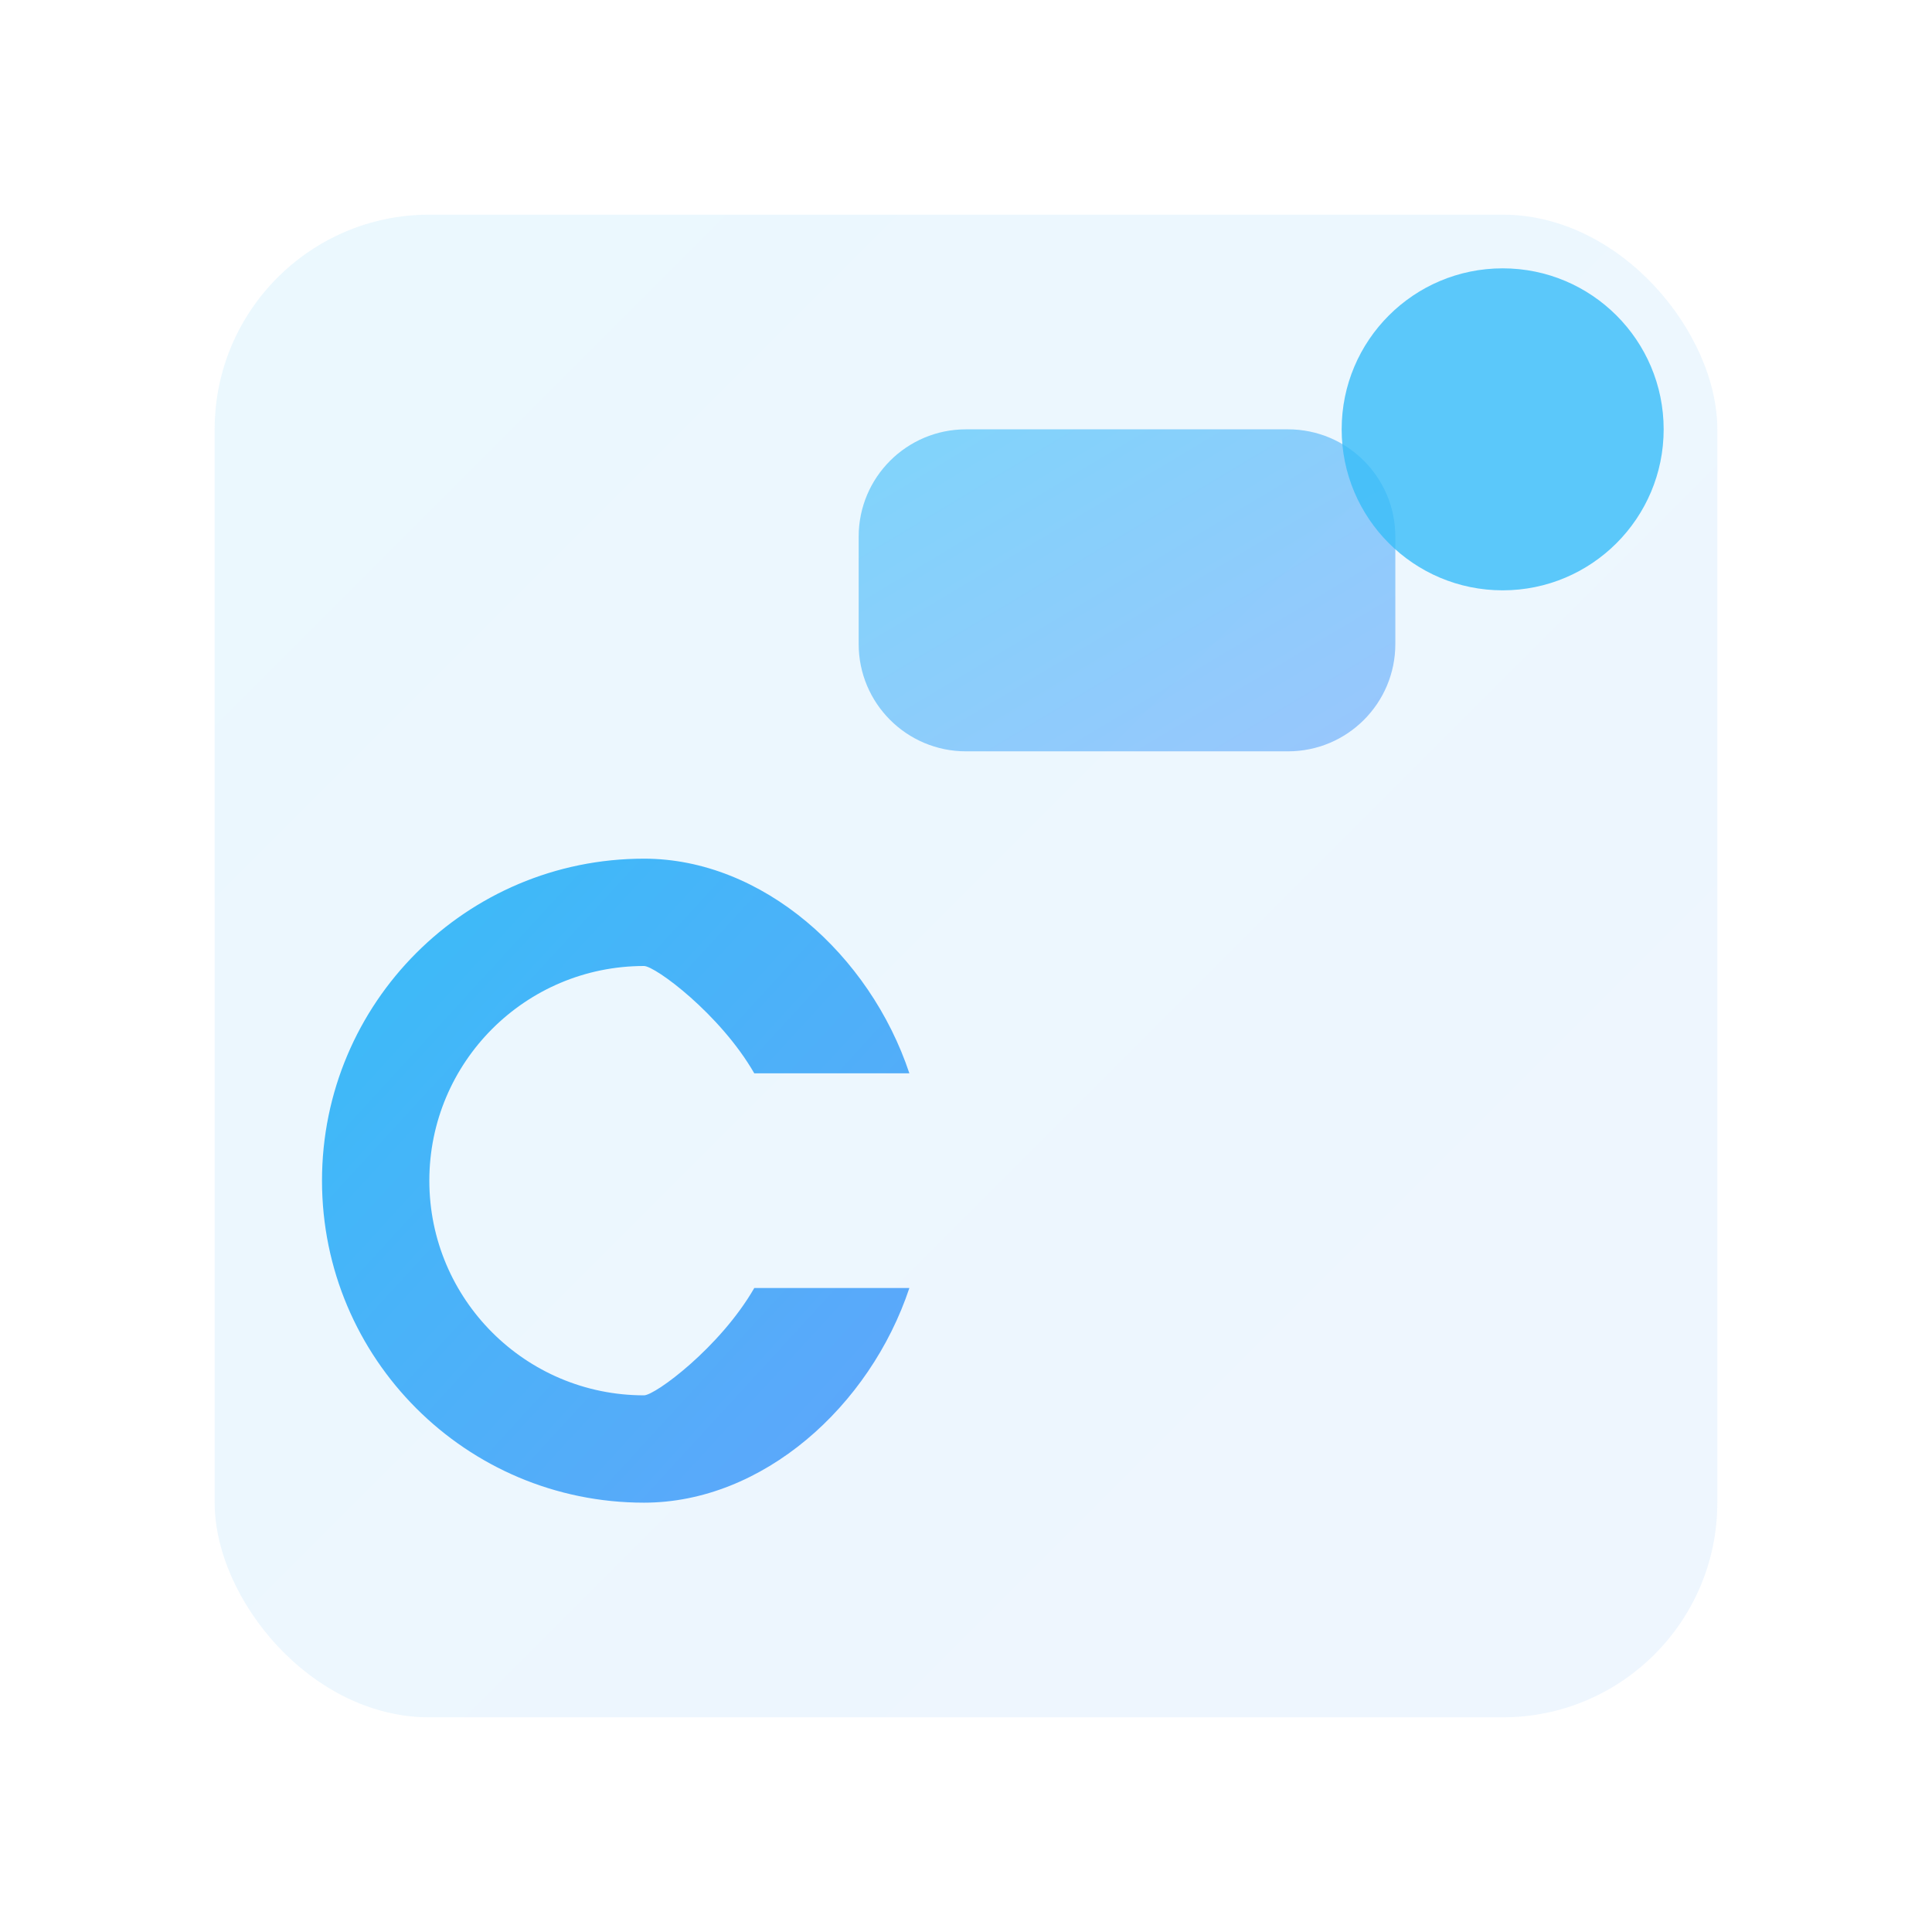 <svg width="36" height="36" viewBox="0 0 36 36" fill="none" xmlns="http://www.w3.org/2000/svg">
  <defs>
    <linearGradient id="gradient-accent" x1="0%" y1="0%" x2="100%" y2="100%">
      <stop offset="0%" style="stop-color:#38bdf8;stop-opacity:1" />
      <stop offset="100%" style="stop-color:#60a5fa;stop-opacity:1" />
    </linearGradient>
    <filter id="glow" x="-50%" y="-50%" width="200%" height="200%">
      <feGaussianBlur in="SourceGraphic" stdDeviation="2" result="blur" />
      <feMerge>
        <feMergeNode in="blur" />
        <feMergeNode in="SourceGraphic" />
      </feMerge>
    </filter>
  </defs>
  <!-- Background Canvas Frame -->
  <rect x="4" y="4" width="28" height="28" rx="4" fill="url(#gradient-accent)" fill-opacity="0.1" />
  <!-- Stylized 'C' with Brushstroke -->
  <path
    d="M12 28C8.686 28 6 25.314 6 22C6 18.686 8.686 16 12 16C14.209 16 16.209 17.791 16.945 20H14.055C13.419 18.895 12.209 18 12 18C9.791 18 8 19.791 8 22C8 24.209 9.791 26 12 26C12.209 26 13.419 25.105 14.055 24H16.945C16.209 26.209 14.209 28 12 28Z"
    fill="url(#gradient-accent)"
  />
  <!-- Brushstroke Accent -->
  <path
    d="M16 10C16 8.895 16.895 8 18 8H24C25.105 8 26 8.895 26 10V12C26 13.105 25.105 14 24 14H18C16.895 14 16 13.105 16 12V10Z"
    fill="url(#gradient-accent)"
    fill-opacity="0.6"
  />
  <!-- AI Spark -->
  <circle cx="28" cy="8" r="3" fill="#38bdf8" fill-opacity="0.8" filter="url(#glow)" />
</svg>